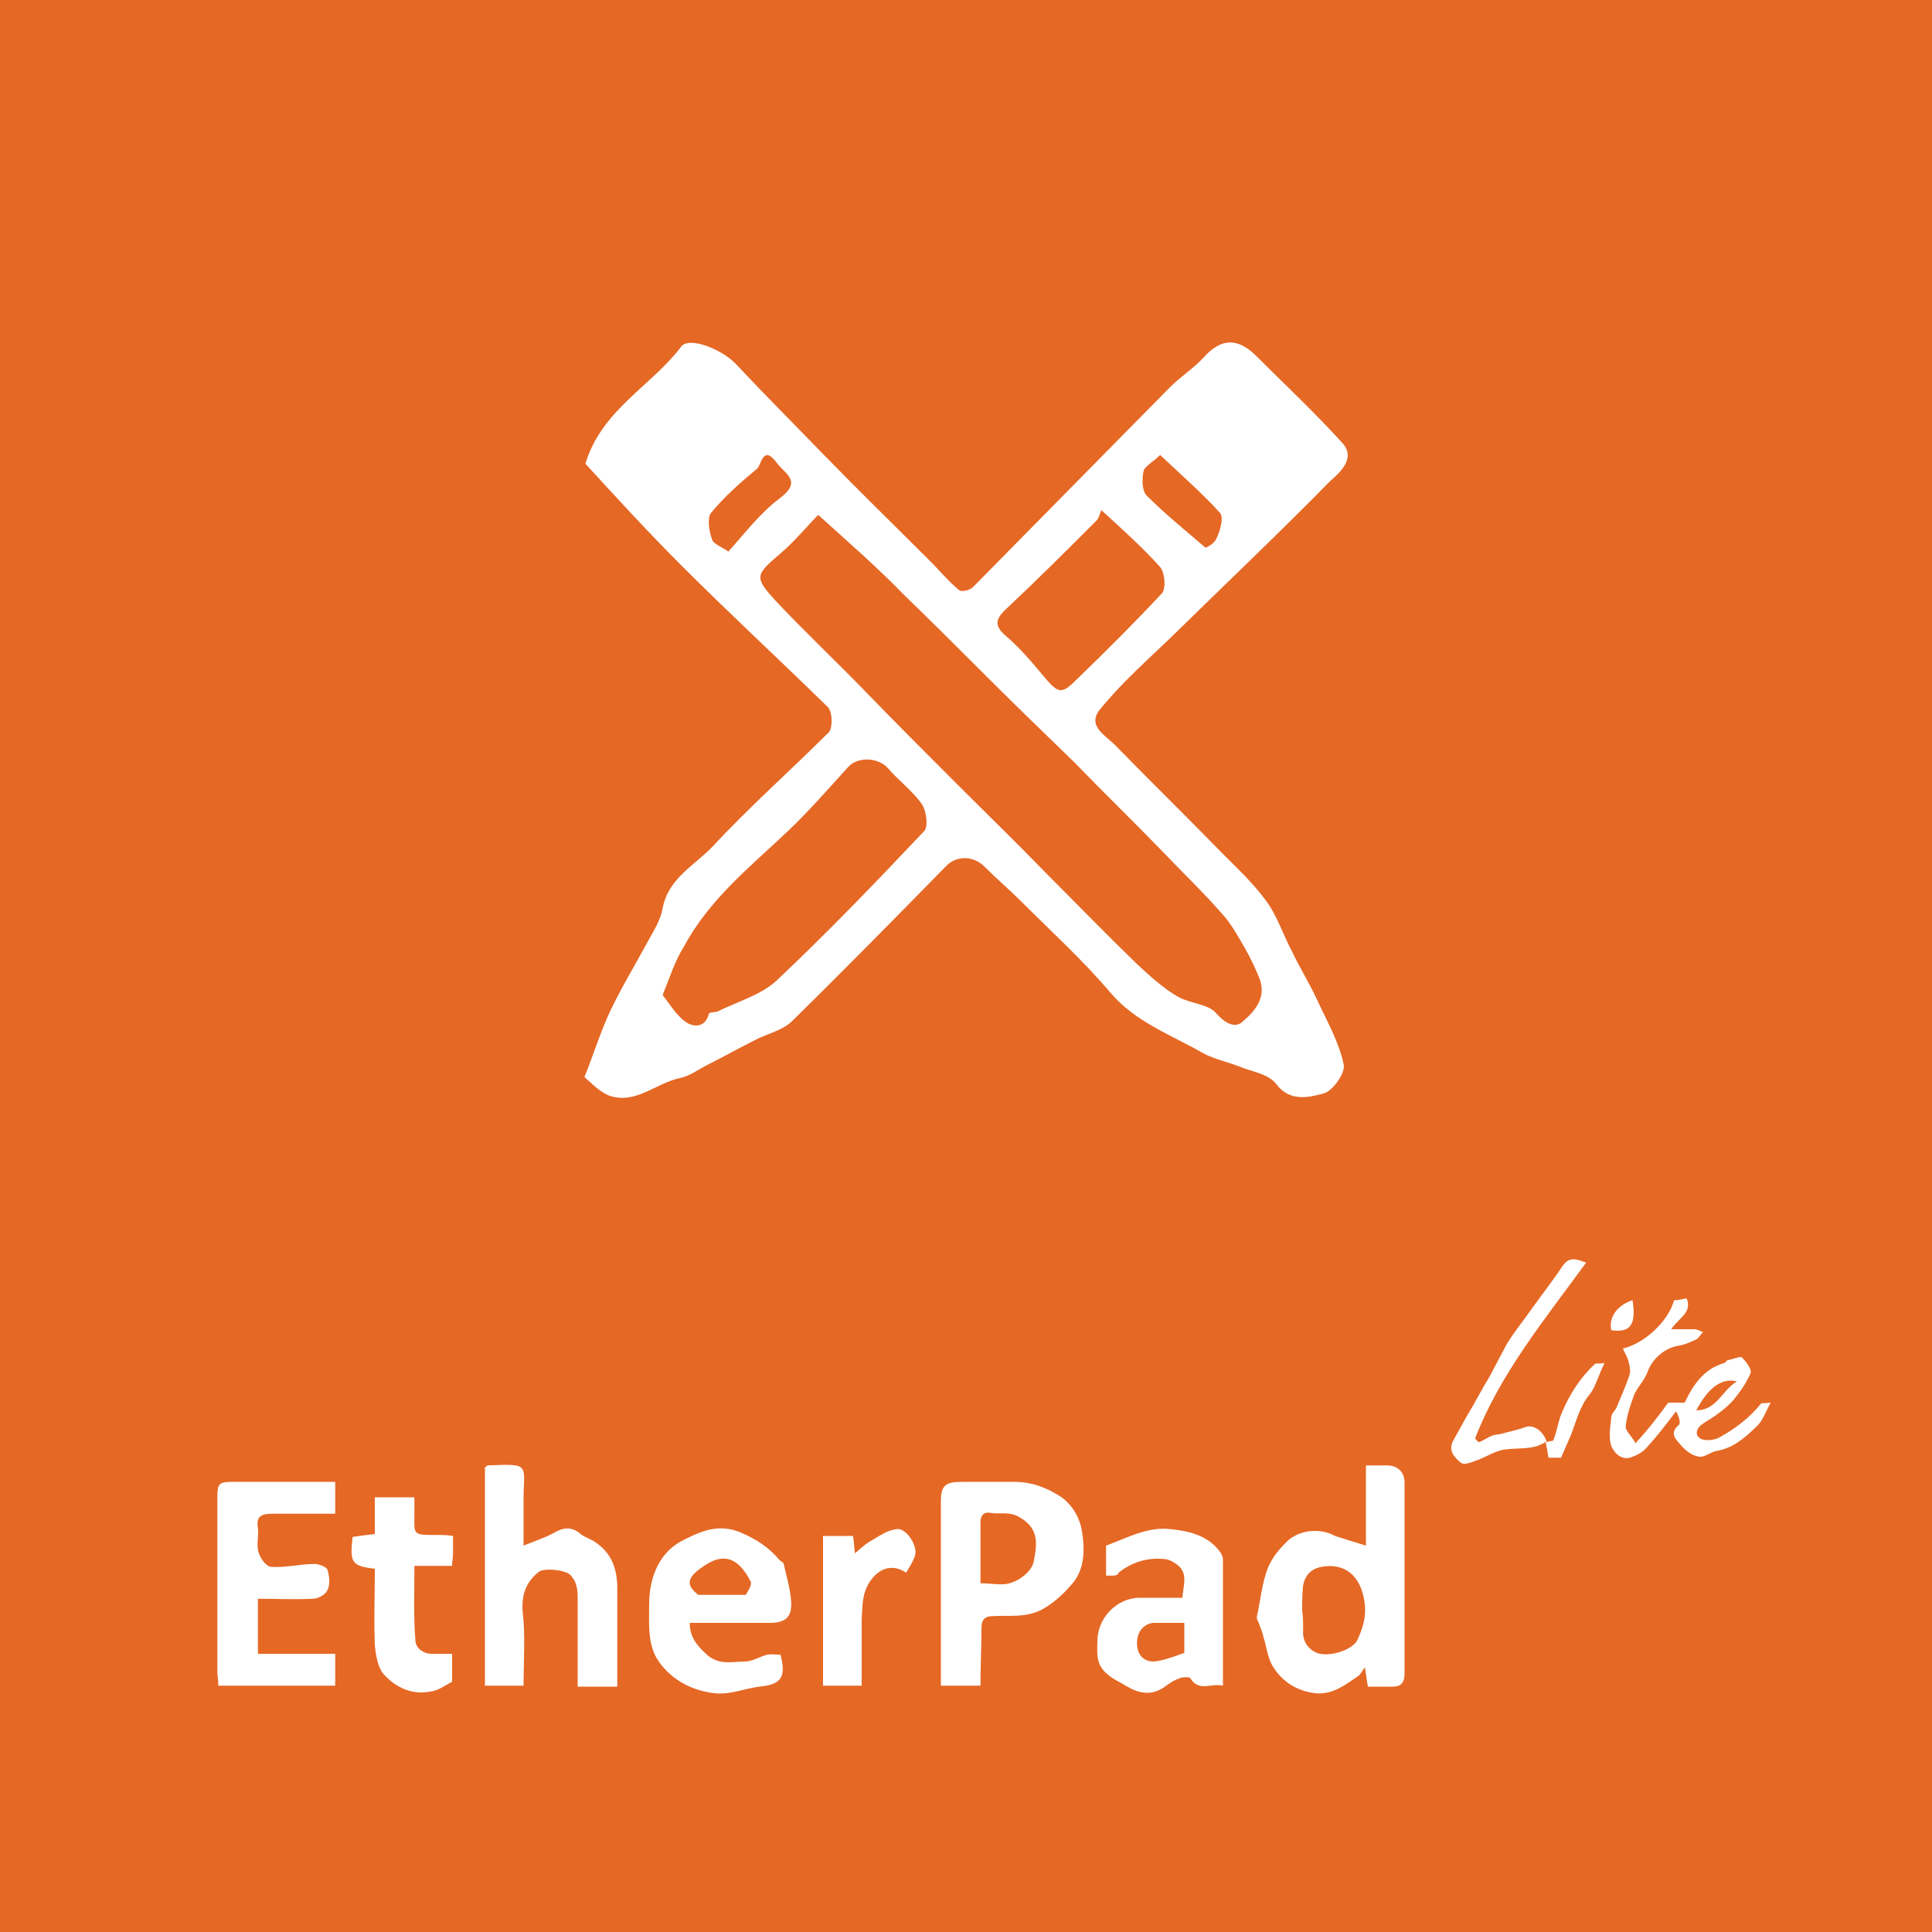 <?xml version="1.0" encoding="utf-8"?>
<!-- Generator: Adobe Illustrator 16.0.0, SVG Export Plug-In . SVG Version: 6.00 Build 0)  -->
<!DOCTYPE svg PUBLIC "-//W3C//DTD SVG 1.1//EN" "http://www.w3.org/Graphics/SVG/1.1/DTD/svg11.dtd">
<svg version="1.1" id="Layer_1_copy" xmlns="http://www.w3.org/2000/svg" xmlns:xlink="http://www.w3.org/1999/xlink" x="0px"
	 y="0px" width="200px" height="200px" viewBox="0 0 200 200" style="enable-background:new 0 0 200 200;" xml:space="preserve">
<style type="text/css">
<![CDATA[
	.st0{fill:#E56825;}
	.st1{fill-rule:evenodd;clip-rule:evenodd;fill:#FFFFFF;}
]]>
</style>
<rect class="st0" width="200" height="200"/>
<path class="st1" d="M60.5,111.5c1-2.5,1.7-4.8,2.7-6.9c1.2-2.5,2.6-4.8,3.9-7.2c0.6-1.1,1.3-2.2,1.5-3.4c0.6-3.1,3.3-4.4,5.2-6.4
	c3.8-4.1,8-7.8,12-11.8c0.4-0.4,0.4-2.1-0.1-2.6c-5-4.9-10.2-9.7-15.1-14.6c-3.5-3.5-6.8-7.1-10-10.6c1.7-5.6,6.8-8,9.9-12.1
	c0.8-1.1,4.1,0.2,5.6,1.7c3,3.2,6.1,6.3,9.2,9.5c3.6,3.7,7.3,7.3,11,11c1,1,1.9,2.1,3,3c0.2,0.2,1.1,0,1.4-0.3
	c6.8-6.9,13.6-13.8,20.4-20.7c1.1-1.1,2.5-2,3.5-3.1c1.9-2.1,3.6-2,5.5-0.1c3,3,6.1,5.9,8.9,9c1.4,1.6-0.4,3.1-1.3,3.9
	c-5.4,5.5-11,10.8-16.5,16.2c-2.5,2.4-5.1,4.7-7.3,7.4c-1.5,1.8,0.7,2.8,1.7,3.9c3.6,3.7,7.3,7.3,10.9,11c1.6,1.6,3.3,3.2,4.6,5
	c1.1,1.5,1.7,3.4,2.6,5.1c0.8,1.7,1.8,3.3,2.6,5c1,2.2,2.3,4.4,2.8,6.8c0.2,0.9-1.2,2.8-2.1,3c-1.5,0.4-3.5,0.9-4.9-1
	c-0.7-0.9-2.1-1.2-3.3-1.6c-1.4-0.6-3-0.9-4.3-1.6c-3.3-1.9-7-3.2-9.6-6.3c-2.8-3.3-6.1-6.3-9.2-9.4c-1.2-1.2-2.5-2.3-3.7-3.5
	c-1.1-1.2-2.9-1.3-4-0.2c-5.3,5.4-10.6,10.8-16,16.1c-1,1-2.6,1.3-3.9,2c-1.6,0.8-3.2,1.7-4.8,2.5c-1,0.5-1.9,1.2-2.9,1.4
	c-2.5,0.5-4.6,2.8-7.4,1.8C61.9,112.9,61.1,112,60.5,111.5z M84.7,53.3c-1,1-2.3,2.6-3.8,3.9c-2.7,2.3-2.9,2.5-0.6,5
	c3,3.2,6.2,6.2,9.3,9.4c3.1,3.2,6.3,6.4,9.4,9.5c3.1,3.1,6.2,6.1,9.2,9.2c3.2,3.2,6.3,6.4,9.5,9.5c1.3,1.2,2.6,2.4,4.1,3.3
	c1.3,0.8,3.3,0.8,4.1,1.8c1,1.1,2,1.6,2.8,0.8c1.3-1.1,2.5-2.6,1.6-4.6c-0.4-1-0.9-2-1.4-2.9c-0.7-1.2-1.4-2.5-2.3-3.5
	c-2-2.3-4.2-4.4-6.3-6.6c-3-3.1-6.1-6.1-9.1-9.2c-3.2-3.1-6.4-6.2-9.5-9.3c-2.7-2.7-5.4-5.4-8.1-8C90.9,58.8,87.9,56.2,84.7,53.3z
	 M68.6,103c0.7,0.9,1.4,2.1,2.4,2.8c0.7,0.5,2,0.7,2.4-0.9c0-0.1,0.6-0.1,0.9-0.2c2-1,4.5-1.7,6.1-3.2c5.3-5,10.3-10.2,15.3-15.5
	c0.4-0.5,0.2-2.1-0.3-2.8c-1-1.4-2.4-2.4-3.5-3.7c-1-1.1-3.1-1.2-4.1-0.1c-2,2.2-4,4.5-6.2,6.6c-3.9,3.7-8.2,7.1-10.8,12
	C69.9,99.4,69.4,101,68.6,103z M114,52.8c-0.2,0.6-0.3,0.9-0.5,1.1c-3.1,3.1-6.1,6.1-9.3,9.1c-1.2,1.1-1.3,1.8,0,2.9
	c1.3,1.1,2.4,2.4,3.5,3.7c1.9,2.3,2.1,2.4,3.9,0.6c3-2.9,5.9-5.8,8.7-8.8c0.4-0.5,0.3-2.1-0.2-2.7C118.3,56.7,116.3,54.9,114,52.8z
	 M120.1,47.1c-0.7,0.7-1.5,1.1-1.7,1.6c-0.2,0.8-0.2,2.1,0.3,2.6c1.9,1.9,4,3.6,6.1,5.4c0,0,0.8-0.3,1.1-0.9
	c0.4-0.8,0.8-2.2,0.4-2.7C124.4,51,122.2,49.1,120.1,47.1z M75.4,57.1c1.7-1.9,3.3-4,5.3-5.5c2.4-1.8,0.6-2.5-0.3-3.7
	c-1.4-1.9-1.6,0.2-2,0.6c-1.7,1.4-3.4,2.9-4.8,4.6c-0.4,0.5-0.2,1.9,0.1,2.7C73.8,56.3,74.7,56.6,75.4,57.1z"/>
<g>
	<path class="st1" d="M141.4,160c0-3,0-5.6,0-8.3c0.8,0,1.5,0,2.2,0c1.1,0,1.8,0.7,1.8,1.8c0,6.5,0,13.1,0,19.7
		c0,0.9-0.3,1.4-1.2,1.4c-0.8,0-1.7,0-2.6,0c-0.1-0.7-0.2-1.2-0.3-2c-0.4,0.5-0.5,0.8-0.7,0.9c-1.3,0.9-2.6,1.9-4.3,1.8
		c-2-0.2-3.6-1.2-4.6-2.9c-0.5-0.9-0.6-2-0.9-2.9c-0.1-0.5-0.3-1-0.5-1.5c-0.1-0.2-0.2-0.4-0.2-0.6c0.4-1.7,0.5-3.5,1.2-5.2
		c0.5-1.1,1.1-1.8,1.9-2.6c1.2-1.2,3.4-1.5,5-0.6C139.1,159.3,140.1,159.6,141.4,160z M134.8,166.7
		C134.8,166.7,134.8,166.7,134.8,166.7c0.1,0.7,0.1,1.4,0.1,2c-0.1,1.2,0.5,2,1.4,2.4c1.3,0.5,3.7-0.3,4.2-1.3
		c0.5-1.1,0.9-2.2,0.8-3.5c-0.2-2.7-1.7-4.6-4.5-4.1c-1.1,0.2-1.7,0.9-1.9,1.9C134.8,165,134.8,165.9,134.8,166.7z"/>
	<path class="st1" d="M101.5,174.5c-1.4,0-2.7,0-4.1,0c0-0.5,0-0.9,0-1.3c0-5.9,0-11.8,0-17.7c0-1.7,0.4-2.1,2.2-2.1
		c1.8,0,3.6,0,5.4,0c1.8,0,3.4,0.6,4.9,1.6c1.2,0.9,1.9,2.2,2.1,3.5c0.3,1.8,0.3,3.7-0.8,5.2c-0.9,1.1-1.9,2.1-3.3,2.9
		c-1.7,0.9-3.4,0.6-5.1,0.7c-1,0-1.2,0.5-1.2,1.3C101.6,170.4,101.5,172.4,101.5,174.5z M101.5,163.9c1.2,0,2.4,0.3,3.3-0.1
		c0.9-0.3,2-1.2,2.2-2.1c0.3-1.6,0.7-3.4-1.4-4.6c-1.1-0.7-2.1-0.3-3.1-0.5c-0.7-0.1-1,0.3-1,1C101.5,159.6,101.5,161.6,101.5,163.9
		z"/>
	<path class="st1" d="M54.2,174.5c-1.4,0-2.7,0-4,0c0-7.6,0-15.1,0-22.6c0.2-0.1,0.2-0.2,0.3-0.2c4.5-0.2,3.7-0.1,3.7,3.5
		c0,1.5,0,3.1,0,4.8c1.2-0.5,2.2-0.8,3.1-1.3c1-0.6,1.9-0.7,2.8,0.1c0.5,0.4,1.1,0.5,1.6,0.9c1.6,1.1,2.2,2.7,2.2,4.7
		c0,3.3,0,6.7,0,10.2c-1.4,0-2.6,0-4.1,0c0-3,0-6,0-8.9c0-1,0-1.9-0.8-2.7c-0.6-0.5-2.6-0.7-3.2-0.3c-1.4,1.1-1.8,2.4-1.7,4.1
		C54.4,169.2,54.2,171.8,54.2,174.5z"/>
	<path class="st1" d="M26.7,165.5c0,2,0,3.8,0,5.7c2.7,0,5.3,0,8,0c0,1.1,0,2.2,0,3.3c-4,0-8,0-12.1,0c0-0.6-0.1-1-0.1-1.5
		c0-5.9,0-11.8,0-17.8c0-1.7,0.1-1.8,1.8-1.8c3.4,0,6.8,0,10.4,0c0,1.1,0,2.2,0,3.3c-2.2,0-4.4,0-6.5,0c-1.2,0-1.7,0.3-1.5,1.5
		c0.1,0.9-0.2,1.8,0.1,2.6c0.2,0.6,0.8,1.4,1.3,1.4c1.5,0.1,3-0.3,4.5-0.3c0.4,0,1.2,0.3,1.3,0.6c0.2,0.7,0.3,1.5,0,2.1
		c-0.2,0.5-1,0.9-1.5,0.9C30.4,165.6,28.6,165.5,26.7,165.5z"/>
	<path class="st1" d="M71.4,168c0,1.6,0.9,2.5,1.9,3.4c1.3,1,2.5,0.6,3.8,0.6c0.8,0,1.5-0.5,2.3-0.7c0.5-0.1,1,0,1.4,0
		c0.6,2.3,0.1,3.1-2.2,3.3c-1.5,0.2-2.9,0.8-4.4,0.7c-2.4-0.2-4.6-1.3-6-3.3c-1.2-1.7-1-3.9-1-5.9c0-2.9,1.1-5.5,3.6-6.7
		c1.6-0.8,3.6-1.8,6-0.7c1.6,0.7,2.8,1.5,3.9,2.8c0.1,0.1,0.3,0.2,0.4,0.3c0.3,1.3,0.7,2.6,0.8,4c0.1,1.6-0.6,2.2-2.2,2.2
		C76.9,168,74.2,168,71.4,168z M77.2,165.1c0.1-0.2,0.7-1,0.5-1.4c-1.2-2.3-2.7-3.2-5.1-1.4c-1.6,1.1-1.5,1.9-0.3,2.8
		C73.9,165.1,75.3,165.1,77.2,165.1z"/>
	<path class="st1" d="M114.5,163.1c0-1.1,0-2.1,0-3.1c2.2-0.8,4.3-2,6.7-1.7c2,0.2,4,0.7,5.2,2.5c0.1,0.2,0.2,0.4,0.2,0.6
		c0,4.3,0,8.6,0,13.1c-1.2-0.3-2.5,0.7-3.4-0.8c-0.1-0.1-0.7-0.1-1,0c-0.6,0.2-1.1,0.5-1.6,0.9c-1.3,0.9-2.5,0.8-3.9,0
		c-0.8-0.5-1.6-0.8-2.3-1.5c-1-1-0.8-2.1-0.8-3.2c0-2.4,2-4.5,4.4-4.5c1.4,0,2.9,0,4.4,0c0.1-1.4,0.7-2.7-0.8-3.6
		c-0.3-0.2-0.7-0.4-1-0.4c-1.8-0.2-3.4,0.3-4.8,1.4C115.7,163.2,115.1,163.1,114.5,163.1z M122.6,171.1c0-1.1,0-2.1,0-3.1
		c-0.4,0-0.6,0-0.9,0c-0.8,0-1.5,0-2.3,0c-1,0.1-1.7,0.9-1.7,2.1c0,1.2,0.7,1.9,1.7,1.9C120.5,171.9,121.5,171.5,122.6,171.1z"/>
	<path class="st1" d="M38.8,162.4c-2.4-0.3-2.6-0.6-2.3-3.3c0.7-0.1,1.4-0.2,2.3-0.3c0-0.5,0-1.1,0-1.8c0-0.6,0-1.3,0-2
		c1.4,0,2.6,0,4.1,0c0,0.5,0,1,0,1.5c0,2.4-0.3,2.4,2.3,2.4c0.5,0,1.1,0,1.7,0.1c0,0.7,0,1.3,0,1.8c0,0.4-0.1,0.8-0.1,1.3
		c-1.3,0-2.5,0-3.9,0c0,2.7-0.1,5.2,0.1,7.7c0,0.7,0.7,1.4,1.7,1.4c0.7,0,1.4,0,2.1,0c0,1,0,2,0,2.9c-0.8,0.4-1.4,0.9-2.2,1
		c-1.9,0.4-3.6-0.4-4.8-1.7c-0.7-0.7-0.9-2.1-1-3.1C38.7,167.7,38.8,165.1,38.8,162.4z"/>
	<path class="st1" d="M172.7,145.2c0.5,0,1.1,0,1.7,0c0.9-1.9,2-3.5,4.1-4.1c0.1,0,0.2-0.3,0.4-0.3c0.5-0.1,1.2-0.4,1.4-0.3
		c0.5,0.5,1.1,1.3,0.9,1.7c-0.5,1.1-1.2,2.1-2,3c-0.8,0.8-1.8,1.5-2.8,2.1c-0.8,0.5-1,1.2-0.4,1.6c0.4,0.3,1.5,0.2,2-0.1
		c1.6-0.9,3.1-2,4.3-3.5c0.1-0.1,0.3,0,1-0.1c-0.5,0.9-0.8,1.8-1.3,2.3c-1.2,1.2-2.5,2.4-4.3,2.7c-0.6,0.1-1.3,0.7-1.8,0.6
		c-0.7-0.1-1.4-0.6-1.9-1.2c-0.4-0.5-1.3-1.2-0.2-2.1c0.2-0.2,0-0.9-0.3-1.4c-0.9,1.2-1.9,2.5-2.9,3.6c-0.4,0.5-1,0.9-1.6,1.1
		c-1.1,0.5-1.9-0.4-2.2-1.1c-0.3-0.9-0.1-2,0-3c0-0.3,0.3-0.6,0.5-0.9c0.5-1.2,1-2.3,1.4-3.5c0.1-0.4,0-0.9-0.1-1.3
		c-0.1-0.5-0.4-0.9-0.6-1.4c2.2-0.5,4.7-2.8,5.3-5c0.4,0,0.8-0.1,1.3-0.2c0.6,1.5-0.8,2-1.6,3.2c0.9,0,1.7,0,2.4,0
		c0.3,0,0.6,0.2,0.9,0.3c-0.2,0.2-0.4,0.5-0.6,0.7c-0.6,0.3-1.3,0.6-1.9,0.7c-1.4,0.2-2.7,1.3-3.2,2.6c-0.3,0.9-1,1.6-1.4,2.4
		c-0.4,1.1-0.8,2.2-0.9,3.3c-0.1,0.5,0.6,1,1,1.8C170.6,148,171.6,146.7,172.7,145.2z M179.8,143c-1.6-0.4-3,0.7-4.2,3
		C177.7,146,178.2,144,179.8,143z"/>
	<path class="st1" d="M85.2,159c1.1,0,2.1,0,3.1,0c0.1,0.5,0.1,1,0.2,1.8c0.6-0.5,1-0.9,1.5-1.2c0.9-0.5,1.8-1.2,2.8-1.3
		c1-0.2,2.3,1.8,1.9,2.8c-0.2,0.6-0.6,1.2-0.9,1.7c-1.5-1-2.9-0.4-3.8,1c-0.8,1.3-0.7,2.5-0.8,3.8c0,2.2,0,4.5,0,6.9
		c-1.4,0-2.7,0-4,0C85.2,169.3,85.2,164.3,85.2,159z"/>
	<path class="st1" d="M160.1,149.2c-1.4,1-3,0.6-4.6,0.9c-0.9,0.2-1.8,0.8-2.7,1.1c-0.5,0.2-1.3,0.5-1.6,0.2
		c-0.6-0.5-1.3-1.2-0.8-2.2c0.5-0.9,1-1.8,1.5-2.7c0.8-1.3,1.5-2.7,2.3-4c0.6-1.1,1.2-2.3,1.8-3.4c0.8-1.3,1.8-2.5,2.7-3.8
		c1-1.4,2.1-2.8,3.1-4.3c0.7-1,1.5-0.6,2.4-0.3c-4.3,5.9-8.9,11.5-11.5,18.2c0.1,0.1,0.2,0.3,0.4,0.4c0.5-0.2,0.9-0.5,1.4-0.7
		c0.3-0.1,0.7-0.1,1-0.2c0.8-0.2,1.7-0.4,2.5-0.7C158.8,147.5,159.7,148.1,160.1,149.2L160.1,149.2z"/>
	<path class="st1" d="M160,149.3c0.3-0.1,0.7-0.1,0.8-0.2c0.4-1,0.5-2,0.9-2.9c0.8-1.9,1.9-3.6,3.4-5c0.1-0.1,0.3,0,1-0.1
		c-0.6,1.2-0.9,2.4-1.5,3.2c-1.1,1.3-1.4,2.8-2,4.3c-0.3,0.7-0.6,1.4-1,2.3c-0.3,0-0.8,0-1.3,0C160.2,150.3,160.1,149.7,160,149.3
		C160.1,149.2,160,149.3,160,149.3z"/>
	<path class="st1" d="M169,134.6c0.4,2.5-0.2,3.4-2.2,3.1C166.5,136.4,167.4,135.1,169,134.6z"/>
</g>
</svg>
